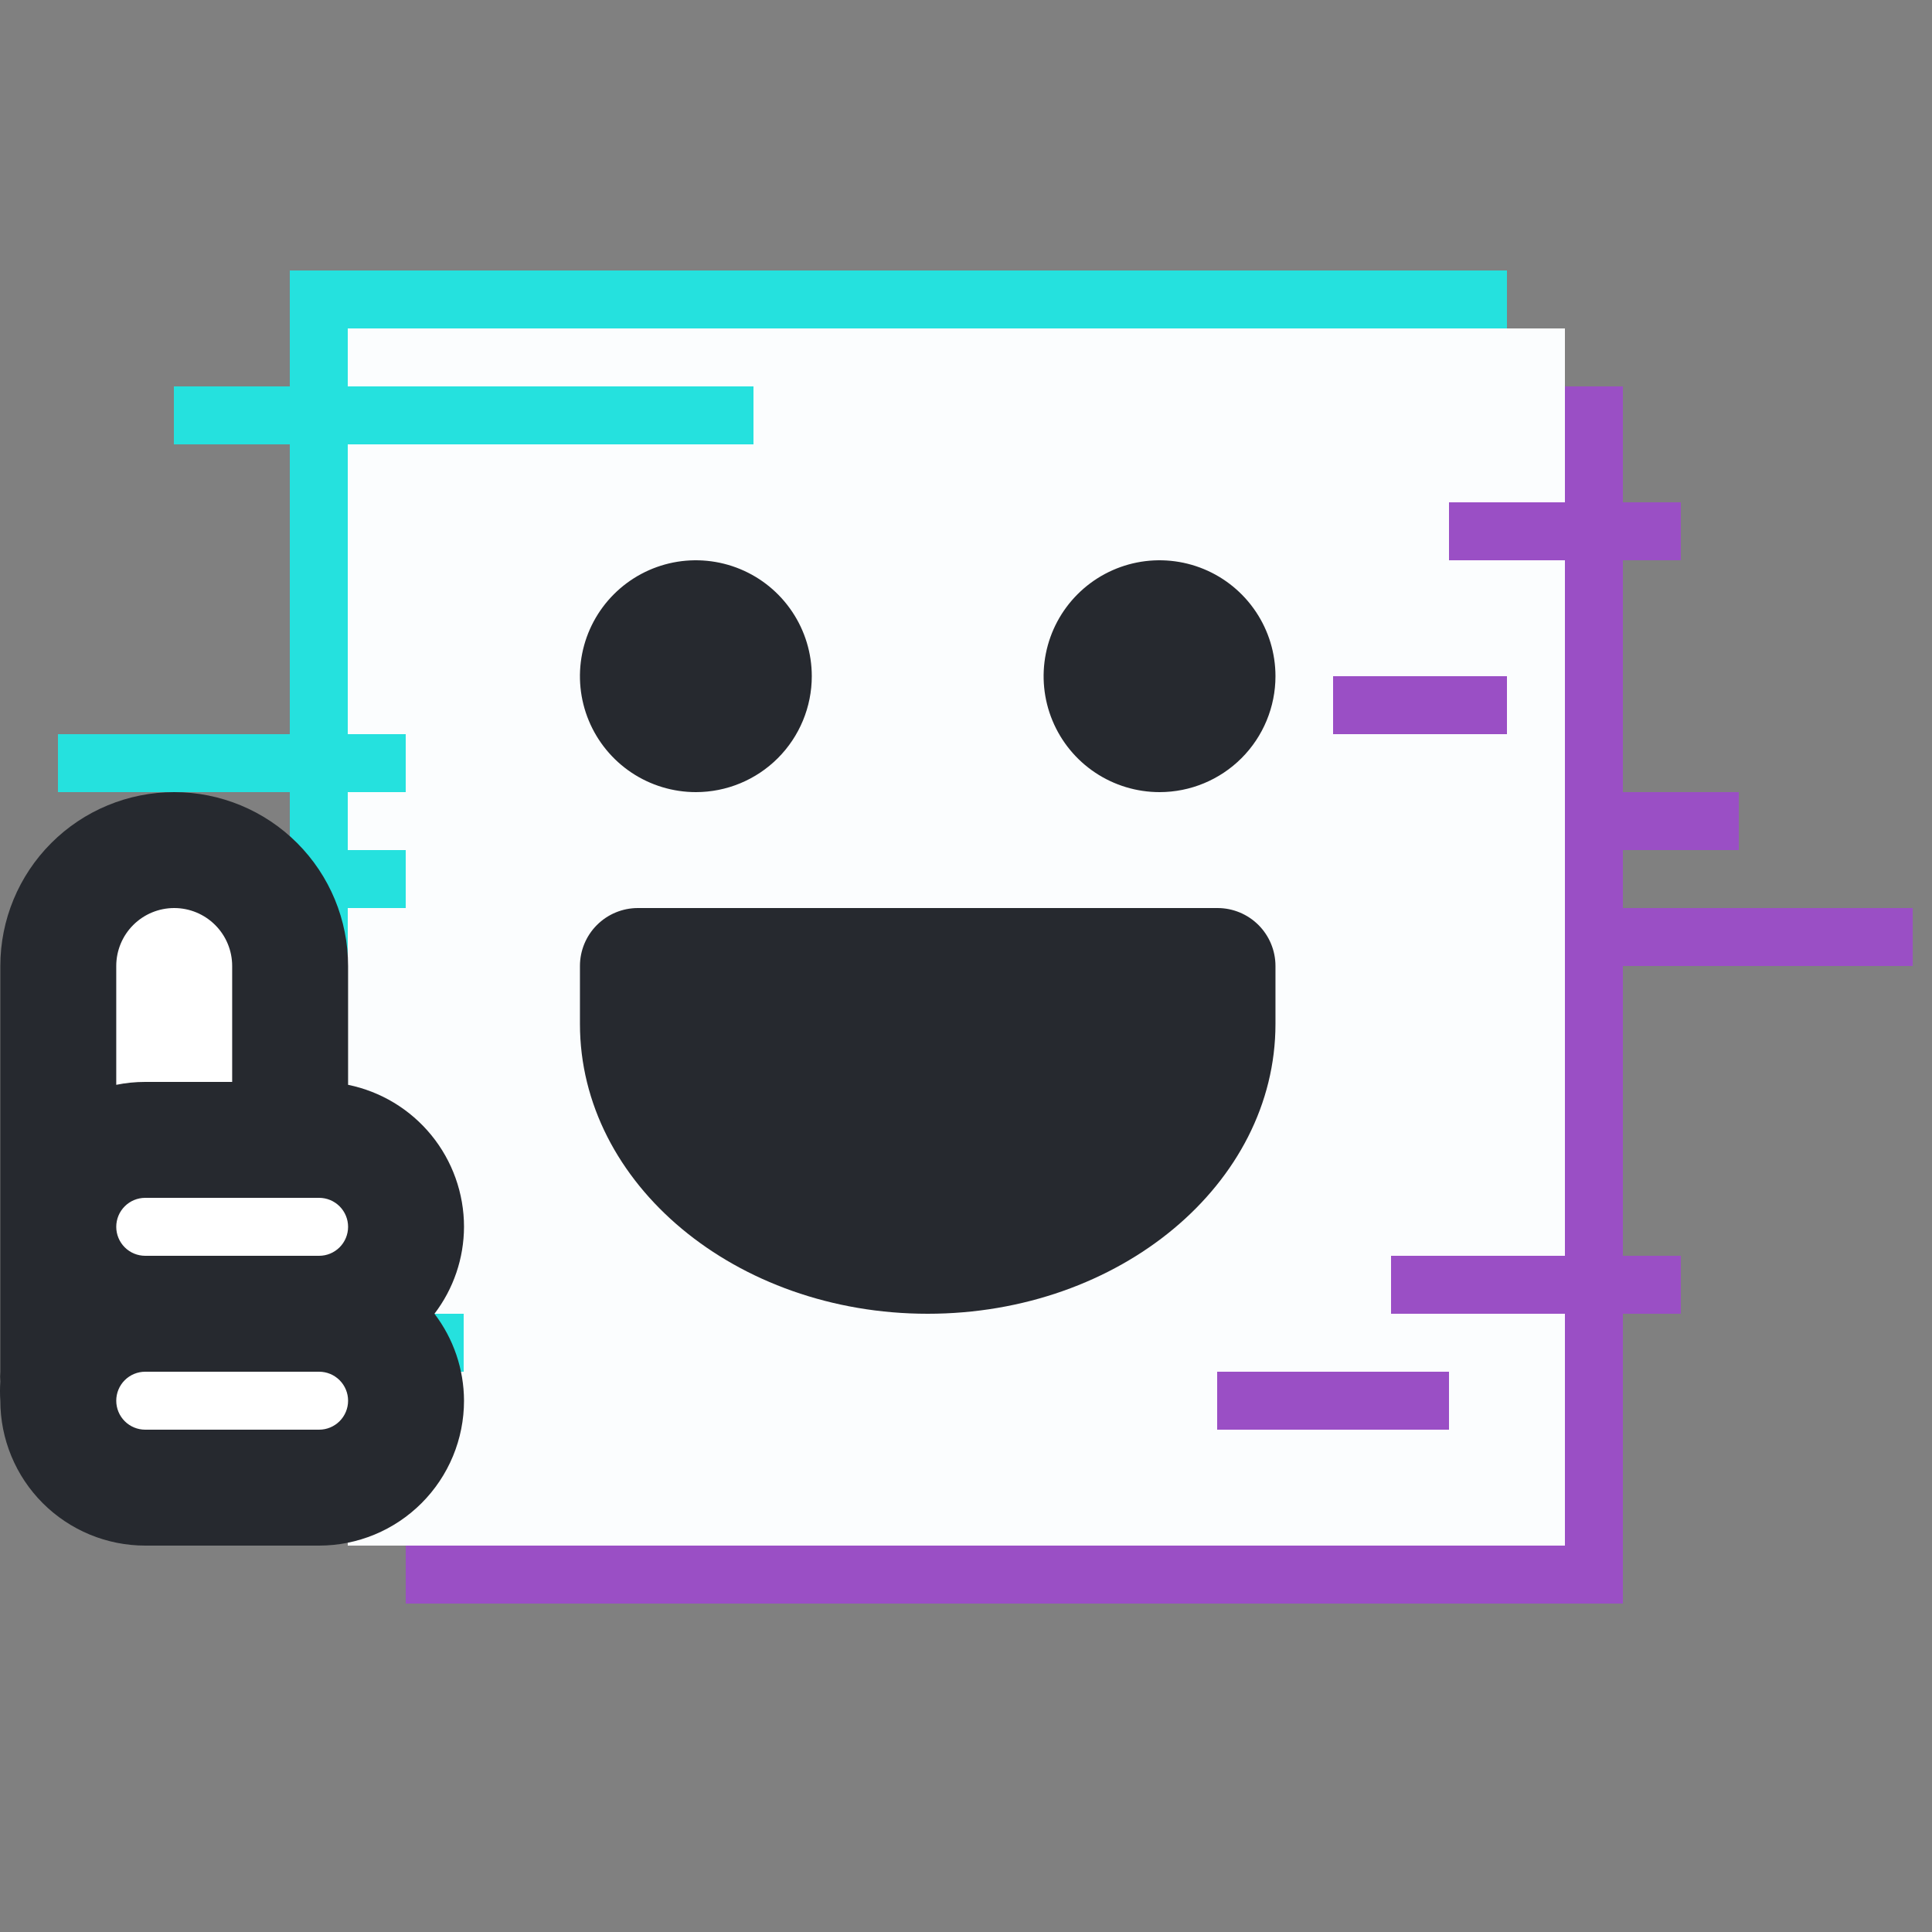 <svg width="100" height="100" viewBox="0 0 100 100" fill="none" xmlns="http://www.w3.org/2000/svg">
<rect x="0" y="0" width="100" height="100" fill="#808080" stroke="none"/>
<rect x="21" y="20" width="63" height="63" fill="#9A4FC5"/>
<rect x="15" y="14" width="63" height="63" fill="#25E1DE"/>
<rect x="18" y="17" width="63" height="63" fill="#FBFDFE"/>
<line x1="75" y1="27.5" x2="87" y2="27.5" stroke="#9A4FC5" stroke-width="3"/>
<line x1="75" y1="27.5" x2="87" y2="27.5" stroke="#9A4FC5" stroke-width="3"/>
<line x1="69" y1="36.5" x2="78" y2="36.5" stroke="#9A4FC5" stroke-width="3"/>
<line x1="69" y1="36.5" x2="78" y2="36.5" stroke="#9A4FC5" stroke-width="3"/>
<line x1="81.001" y1="42.5" x2="90.001" y2="42.5" stroke="#9A4FC5" stroke-width="3"/>
<line x1="81.001" y1="42.5" x2="90.001" y2="42.5" stroke="#9A4FC5" stroke-width="3"/>
<line x1="81.001" y1="48.5" x2="99.001" y2="48.5" stroke="#9A4FC5" stroke-width="3"/>
<line x1="81.001" y1="48.5" x2="99.001" y2="48.5" stroke="#9A4FC5" stroke-width="3"/>
<line x1="72" y1="66.5" x2="87" y2="66.5" stroke="#9A4FC5" stroke-width="3"/>
<line x1="72" y1="66.5" x2="87" y2="66.5" stroke="#9A4FC5" stroke-width="3"/>
<line x1="63" y1="72.5" x2="75" y2="72.5" stroke="#9A4FC5" stroke-width="3"/>
<line x1="63" y1="72.5" x2="75" y2="72.5" stroke="#9A4FC5" stroke-width="3"/>
<line x1="39" y1="21.5" x2="9" y2="21.5" stroke="#25E1DE" stroke-width="3"/>
<line x1="39" y1="21.5" x2="9" y2="21.5" stroke="#25E1DE" stroke-width="3"/>
<line x1="21" y1="45.5" x2="6" y2="45.5" stroke="#25E1DE" stroke-width="3"/>
<line x1="21" y1="45.5" x2="6" y2="45.5" stroke="#25E1DE" stroke-width="3"/>
<line x1="21" y1="39.5" x2="3" y2="39.5" stroke="#25E1DE" stroke-width="3"/>
<line x1="21" y1="39.5" x2="3" y2="39.5" stroke="#25E1DE" stroke-width="3"/>
<line x1="24" y1="69.5" x2="9" y2="69.5" stroke="#25E1DE" stroke-width="3"/>
<line x1="24" y1="69.5" x2="9" y2="69.5" stroke="#25E1DE" stroke-width="3"/>
<path d="M3 51.5L6 45.5H12L13.5 53L18 57.5L19.5 65V74L16.5 78.5L4.5 77L3 72.5V51.5Z" fill="white" stroke="white"/>
<path d="M60.018 41C58.831 41 57.671 40.648 56.684 39.989C55.697 39.33 54.928 38.392 54.474 37.296C54.02 36.2 53.901 34.993 54.133 33.83C54.364 32.666 54.936 31.596 55.775 30.757C56.614 29.918 57.683 29.347 58.847 29.115C60.011 28.884 61.217 29.003 62.314 29.457C63.41 29.911 64.347 30.68 65.006 31.667C65.666 32.653 66.018 33.813 66.018 35C66.018 36.591 65.385 38.117 64.26 39.243C63.135 40.368 61.609 41 60.018 41Z" fill="#26292F"/>
<path d="M36.018 41C34.831 41 33.671 40.648 32.684 39.989C31.698 39.33 30.928 38.392 30.474 37.296C30.02 36.2 29.901 34.993 30.133 33.83C30.364 32.666 30.936 31.596 31.775 30.757C32.614 29.918 33.683 29.347 34.847 29.115C36.011 28.884 37.217 29.003 38.314 29.457C39.41 29.911 40.347 30.68 41.006 31.667C41.666 32.653 42.018 33.813 42.018 35C42.018 36.591 41.385 38.117 40.26 39.243C39.135 40.368 37.609 41 36.018 41Z" fill="#26292F"/>
<path d="M63.018 53C63.018 59.63 56.298 65 48.018 65C39.738 65 33.018 59.63 33.018 53V50H63.018V53Z" fill="#26292F"/>
<path d="M48.018 68C38.088 68 30.018 61.28 30.018 53V50C30.018 49.204 30.334 48.441 30.896 47.879C31.459 47.316 32.222 47 33.018 47H63.018C63.813 47 64.576 47.316 65.139 47.879C65.701 48.441 66.018 49.204 66.018 50V53C66.018 61.28 57.948 68 48.018 68ZM36.018 53C36.018 57.95 41.388 62 48.018 62C54.648 62 60.018 57.95 60.018 53H36.018Z" fill="#26292F"/>
<path d="M24.017 63.5C24.017 61.771 23.42 60.095 22.327 58.756C21.233 57.416 19.711 56.496 18.017 56.15V50C18.017 47.613 17.068 45.324 15.381 43.636C13.693 41.948 11.404 41 9.017 41C6.63 41 4.34 41.948 2.653 43.636C0.965 45.324 0.017 47.613 0.017 50V71C0.002 71.17 0.002 71.34 0.017 71.51C-0.006 71.84 -0.006 72.17 0.017 72.5C0.017 73.485 0.211 74.46 0.588 75.37C0.964 76.28 1.517 77.107 2.213 77.803C2.91 78.5 3.737 79.052 4.646 79.429C5.556 79.806 6.532 80 7.517 80H16.517C17.502 80 18.477 79.806 19.387 79.429C20.297 79.052 21.123 78.5 21.82 77.803C22.516 77.107 23.069 76.28 23.446 75.37C23.823 74.46 24.017 73.485 24.017 72.5C24.012 70.873 23.475 69.292 22.487 68C23.475 66.708 24.012 65.127 24.017 63.5ZM6.017 63.5C6.017 63.102 6.175 62.721 6.456 62.439C6.737 62.158 7.119 62 7.517 62H16.517C16.915 62 17.296 62.158 17.577 62.439C17.859 62.721 18.017 63.102 18.017 63.5C18.017 63.898 17.859 64.279 17.577 64.561C17.296 64.842 16.915 65 16.517 65H7.517C7.119 65 6.737 64.842 6.456 64.561C6.175 64.279 6.017 63.898 6.017 63.5ZM9.017 47C9.812 47 10.575 47.316 11.138 47.879C11.701 48.441 12.017 49.204 12.017 50V56H7.517C7.013 55.999 6.51 56.05 6.017 56.15V50C6.017 49.204 6.333 48.441 6.895 47.879C7.458 47.316 8.221 47 9.017 47ZM16.517 74H7.517C7.119 74 6.737 73.842 6.456 73.561C6.175 73.279 6.017 72.898 6.017 72.5C6.017 72.102 6.175 71.721 6.456 71.439C6.737 71.158 7.119 71 7.517 71H16.517C16.915 71 17.296 71.158 17.577 71.439C17.859 71.721 18.017 72.102 18.017 72.5C18.017 72.898 17.859 73.279 17.577 73.561C17.296 73.842 16.915 74 16.517 74Z" fill="#26292F"/>
</svg>
